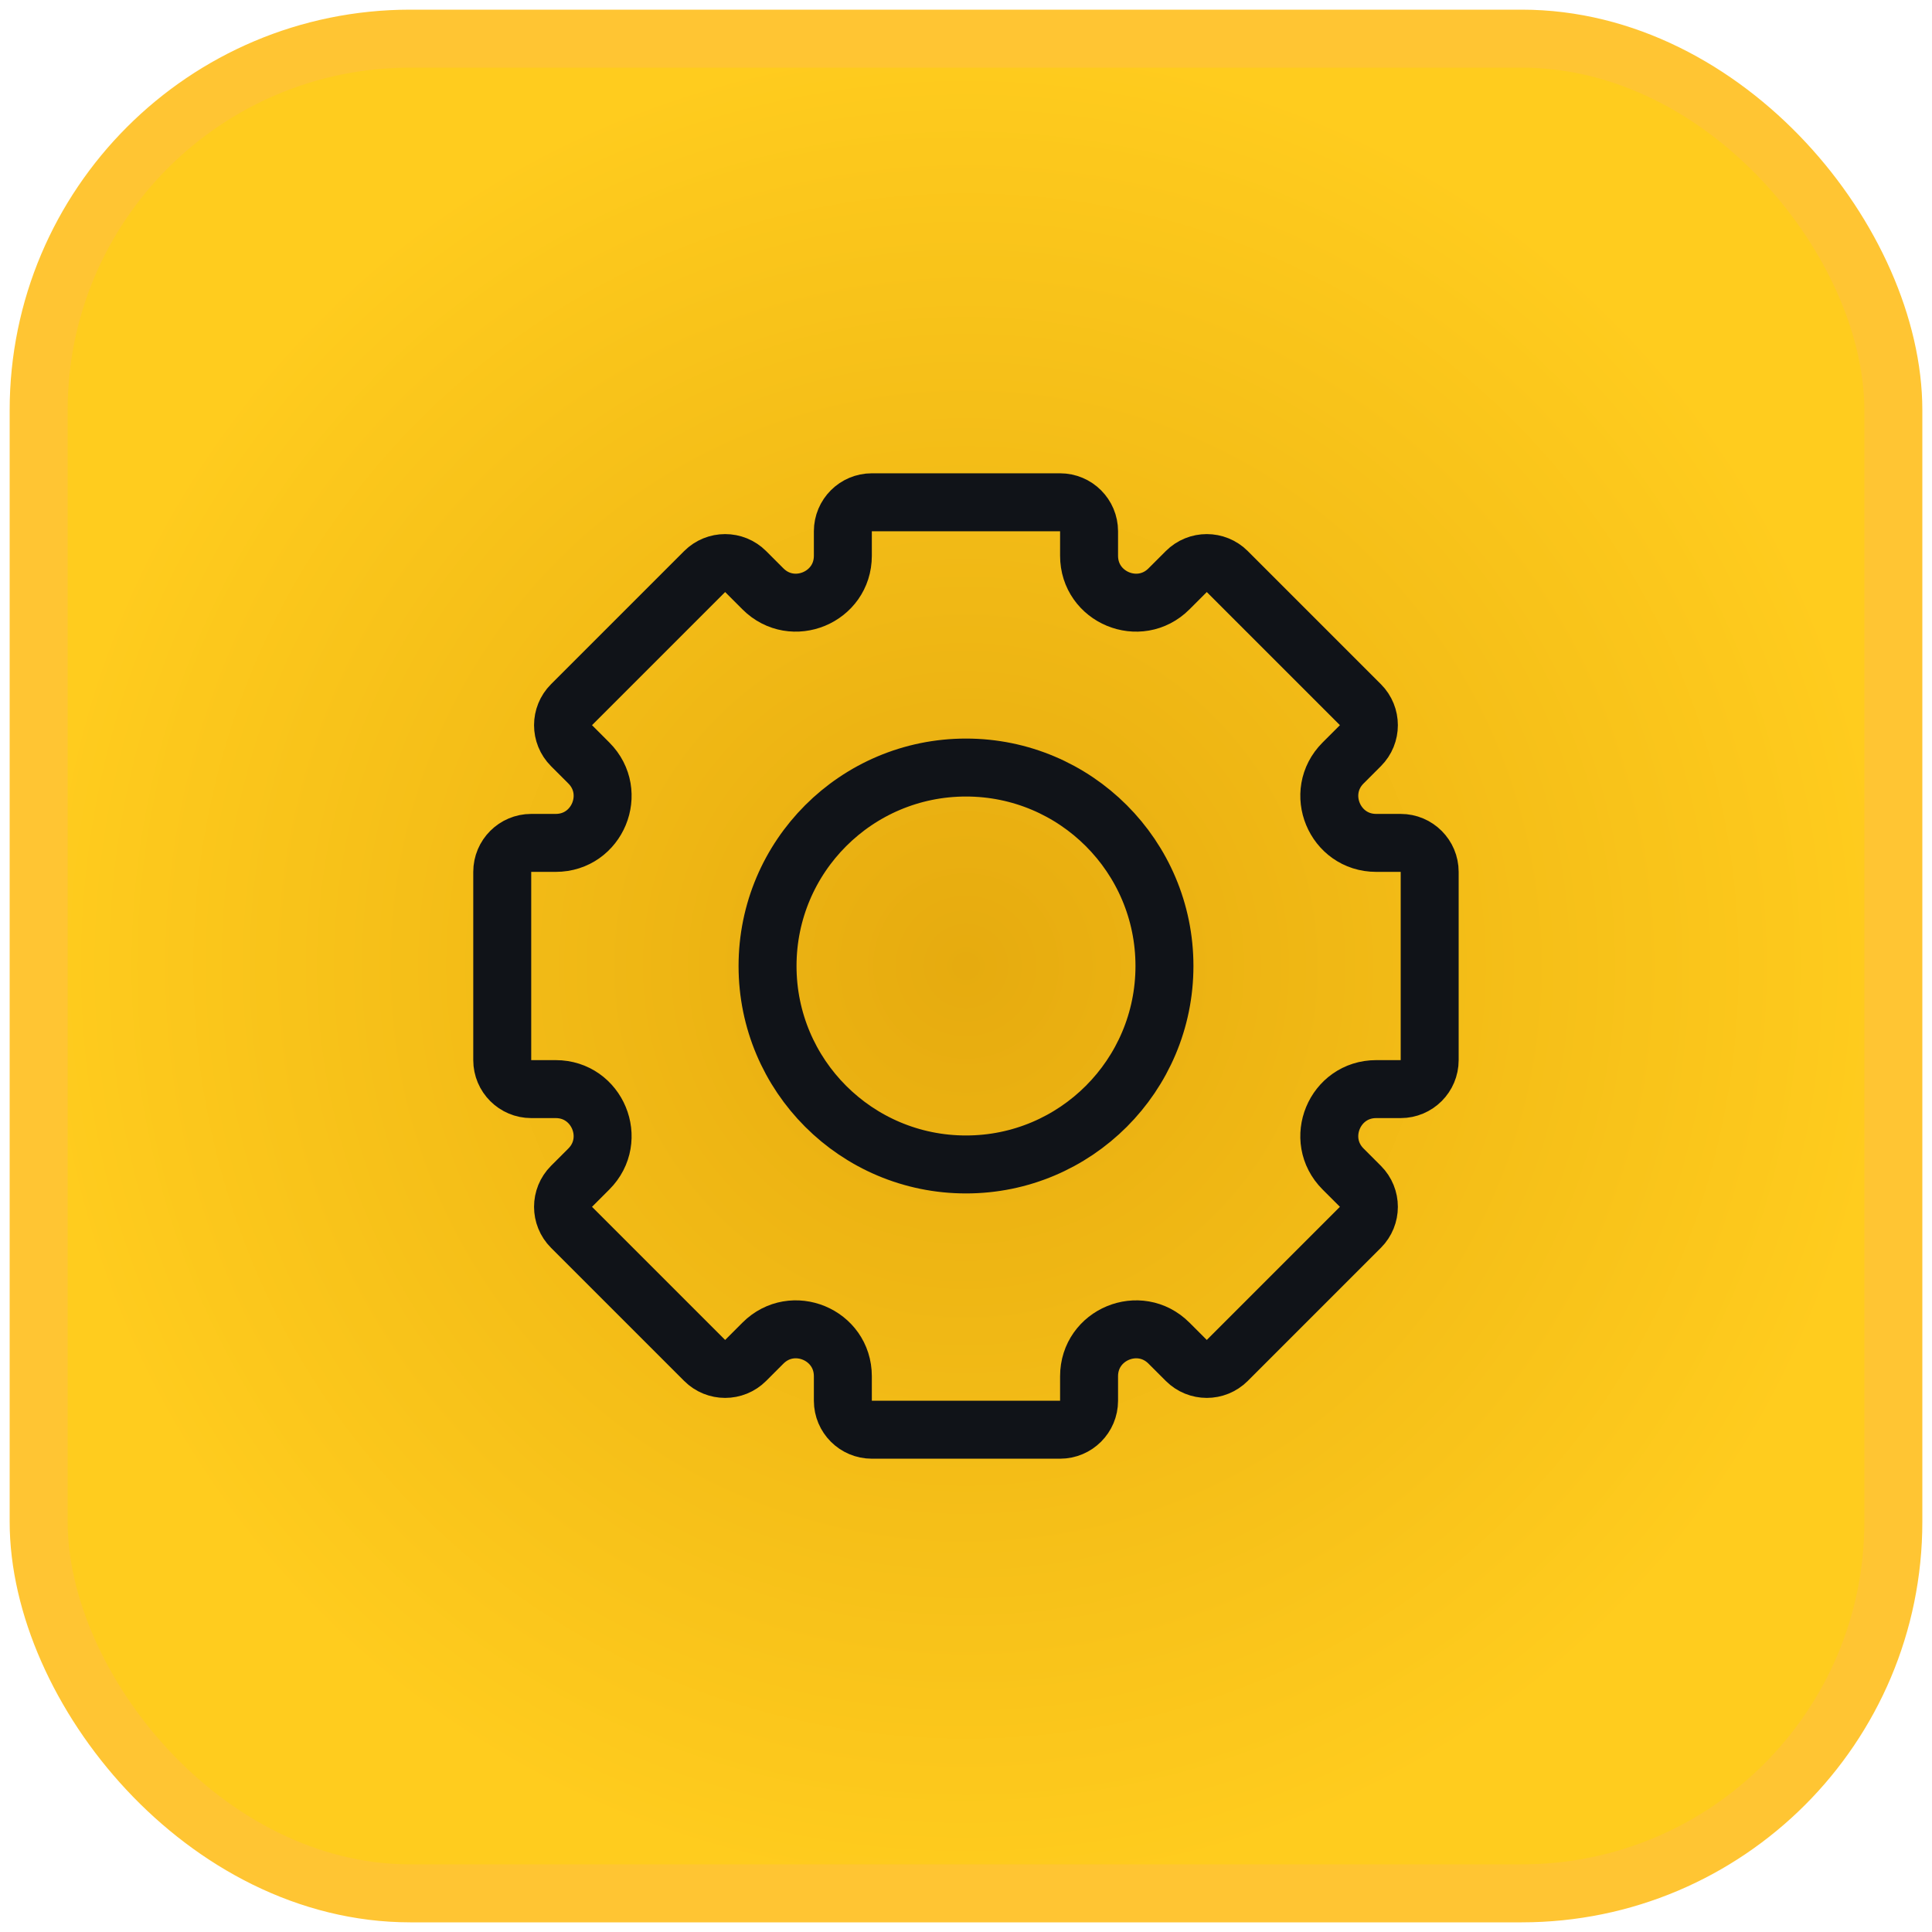 <?xml version="1.0" encoding="UTF-8"?>
<svg id="Layer_1" data-name="Layer 1" xmlns="http://www.w3.org/2000/svg" width="50" height="50" xmlns:xlink="http://www.w3.org/1999/xlink" viewBox="0 0 50 50">
  <defs>
    <filter id="AI_GaussianBlur_7">
      <feGaussianBlur stdDeviation="3"/>
    </filter>
    <radialGradient id="radial-gradient" cx="33" cy="33" fx="33" fy="33" r="32" gradientTransform="translate(.25 .25) scale(.75)" gradientUnits="userSpaceOnUse">
      <stop offset="0" stop-color="#e6ab0f"/>
      <stop offset="1" stop-color="#ffcc1e"/>
    </radialGradient>
  </defs>
  <g id="settingsB">
    <g filter="url(#AI_GaussianBlur_7)">
      <rect x="1" y="1" width="48" height="48" rx="9.619" ry="9.619" fill="#ffcc1e"/>
    </g>
    <rect x="1" y="1" width="48" height="48" rx="9.619" ry="9.619" fill="url(#radial-gradient)" stroke="#ffc533" stroke-miterlimit="10" stroke-width="1.5"/>
    <path d="M36.25,21.814h-.634c-1.079,0-1.62-1.305-.857-2.068l.448-.448c.293-.293,.293-.768,0-1.061l-3.445-3.445c-.293-.293-.768-.293-1.061,0l-.448,.448c-.763,.763-2.068,.223-2.068-.857v-.634c0-.414-.336-.75-.75-.75h-4.872c-.414,0-.75,.336-.75,.75v.634c0,1.079-1.305,1.62-2.068,.857l-.448-.448c-.293-.293-.768-.293-1.061,0l-3.445,3.445c-.293,.293-.293,.768,0,1.061l.448,.448c.763,.763,.223,2.068-.857,2.068h-.634c-.414,0-.75,.336-.75,.75v4.872c0,.414,.336,.75,.75,.75h.634c1.079,0,1.62,1.305,.857,2.068l-.448,.448c-.293,.293-.293,.768,0,1.061l3.445,3.445c.293,.293,.768,.293,1.061,0l.448-.448c.763-.763,2.068-.223,2.068,.857v.634c0,.414,.336,.75,.75,.75h4.872c.414,0,.75-.336,.75-.75v-.634c0-1.079,1.305-1.62,2.068-.857l.448,.448c.293,.293,.768,.293,1.061,0l3.445-3.445c.293-.293,.293-.768,0-1.061l-.448-.448c-.763-.763-.223-2.068,.857-2.068h.634c.414,0,.75-.336,.75-.75v-4.872c0-.414-.336-.75-.75-.75Zm-11.25,8.322c-2.837,0-5.136-2.3-5.136-5.136s2.3-5.136,5.136-5.136,5.136,2.3,5.136,5.136-2.3,5.136-5.136,5.136Z" fill="none" stroke="#101318" stroke-linecap="round" stroke-miterlimit="10" stroke-width="1.5"/>
  </g>
</svg>